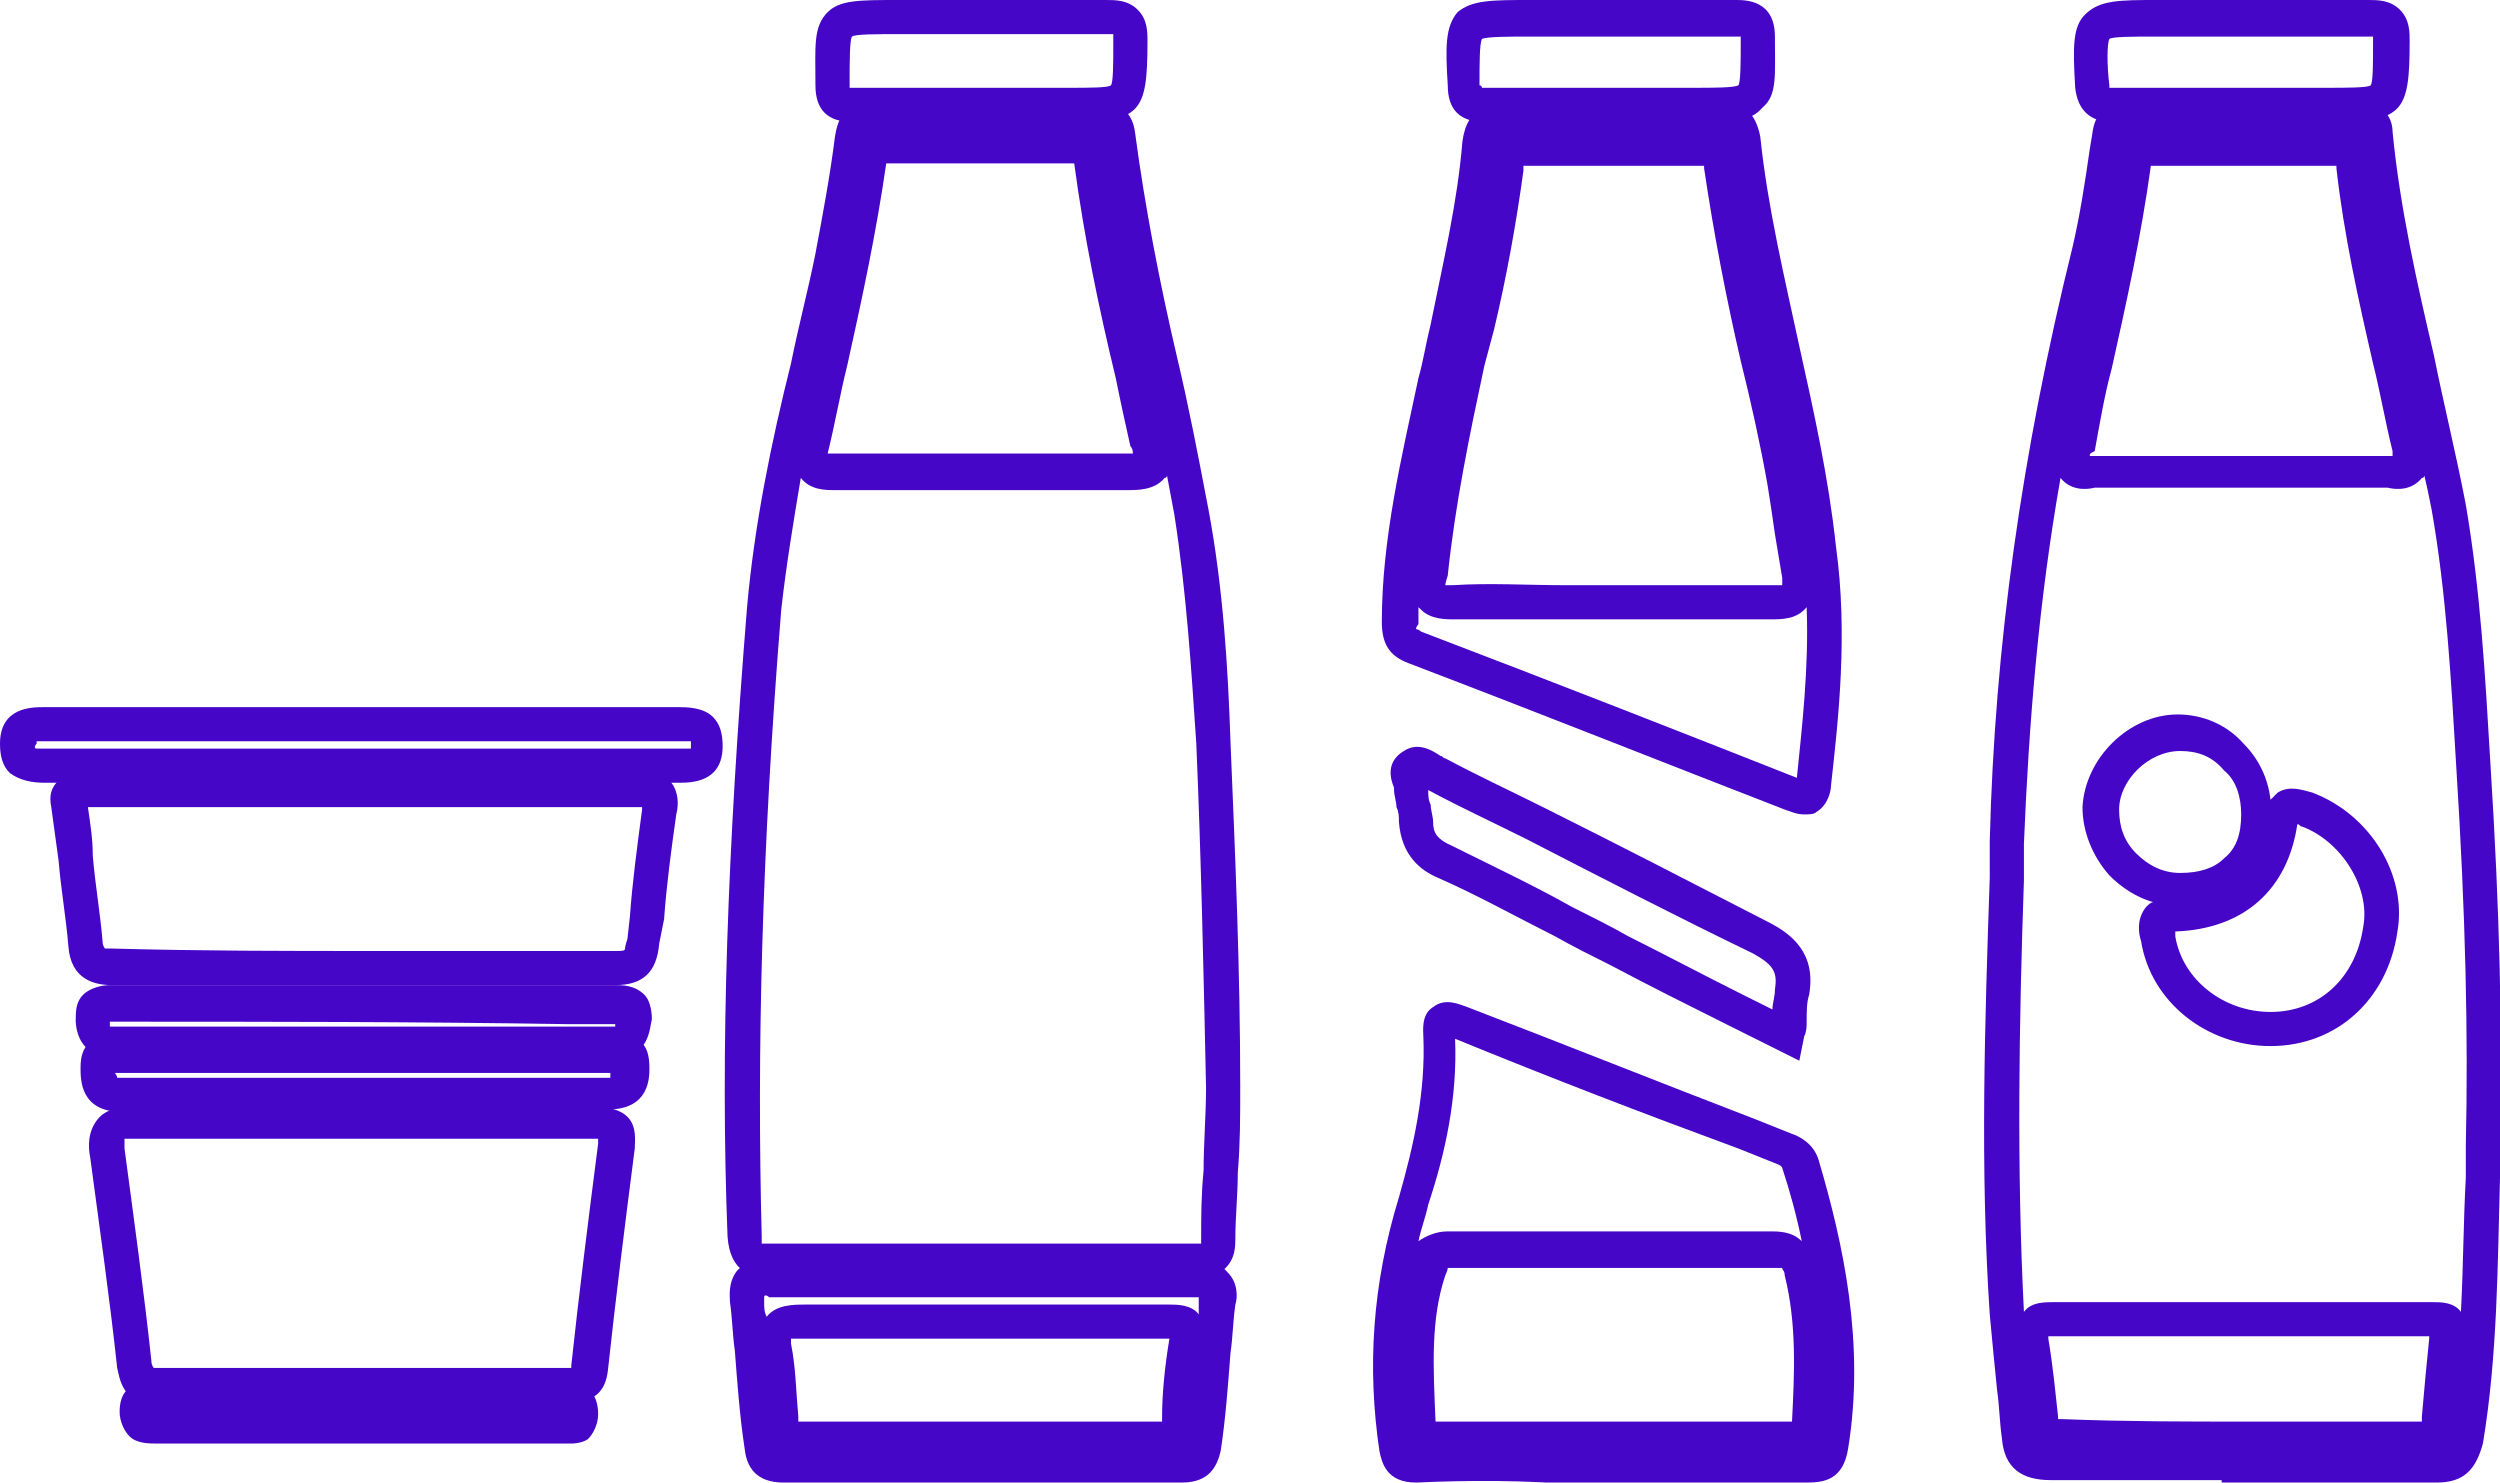 <svg width="86" height="51" viewBox="0 0 86 51" fill="none" xmlns="http://www.w3.org/2000/svg">
<g clip-path="url(#clip0_270_1410)">
<path d="M26.539 43.954C25.867 43.954 25.111 43.786 25.027 42.528C24.776 36.069 25.027 29.191 25.699 20.886C25.951 18.035 26.539 15.182 27.211 12.498C27.463 11.24 27.799 9.982 28.051 8.724C28.303 7.381 28.555 6.039 28.723 4.697C28.807 4.194 28.975 3.523 29.983 3.523C32.586 3.523 35.19 3.523 37.793 3.523C38.549 3.523 38.969 3.858 39.053 4.613C39.389 7.13 39.893 9.73 40.481 12.247C40.901 14.008 41.236 15.77 41.572 17.531C42.076 20.215 42.244 22.983 42.328 25.5C42.496 29.526 42.664 33.385 42.664 37.411C42.664 38.418 42.664 39.34 42.58 40.347C42.58 41.102 42.496 41.857 42.496 42.612C42.496 42.863 42.496 43.283 42.16 43.618C41.824 43.954 41.488 43.954 41.069 43.954C39.221 43.954 37.457 43.954 35.609 43.954H33.678H31.746C30.067 43.954 28.303 43.954 26.539 43.954ZM27.547 16.441C27.295 17.951 27.043 19.46 26.875 20.97C26.203 29.275 26.035 36.153 26.203 42.528C26.203 42.696 26.203 42.779 26.203 42.779C26.203 42.779 26.287 42.779 26.455 42.779C26.455 42.779 26.455 42.779 26.539 42.779C28.303 42.779 29.983 42.779 31.746 42.779H33.678H35.609C37.457 42.779 39.221 42.779 41.069 42.779C41.153 42.779 41.236 42.779 41.32 42.779C41.32 42.779 41.32 42.696 41.32 42.612C41.32 41.857 41.32 41.102 41.404 40.263C41.404 39.34 41.488 38.334 41.488 37.411C41.404 33.469 41.32 29.526 41.153 25.584C40.984 23.067 40.816 20.383 40.397 17.699C40.313 17.279 40.229 16.776 40.145 16.357C40.145 16.357 40.145 16.441 40.061 16.441C39.725 16.86 39.137 16.86 38.801 16.86C37.625 16.86 36.449 16.86 35.358 16.86H33.93H32.586C31.326 16.86 29.983 16.86 28.723 16.86C28.387 16.86 27.883 16.86 27.547 16.441ZM36.617 15.602C37.289 15.602 38.045 15.602 38.717 15.602C38.885 15.602 38.969 15.602 38.969 15.602C38.969 15.518 38.969 15.434 38.885 15.35C38.717 14.595 38.549 13.84 38.381 13.002C37.793 10.569 37.289 8.136 36.953 5.62C36.953 5.62 36.953 5.62 36.869 5.62C34.77 5.62 32.67 5.62 30.57 5.62C30.57 5.62 30.57 5.62 30.486 5.62C30.151 7.969 29.647 10.317 29.143 12.582C28.891 13.589 28.723 14.595 28.471 15.602C29.731 15.602 31.074 15.602 32.334 15.602H33.678H35.106C35.694 15.602 36.197 15.602 36.617 15.602Z" fill="#4606C8"/>
<path d="M83.816 51C82.136 51 80.457 51 78.861 51H76.425V50.916C76.005 50.916 75.586 50.916 75.166 50.916C73.654 50.916 72.058 50.916 70.546 50.916C69.539 50.916 68.951 50.497 68.867 49.49C68.783 48.903 68.783 48.4 68.699 47.812C68.615 46.974 68.531 46.135 68.447 45.212C68.111 40.179 68.279 35.146 68.447 30.197V28.939C68.615 22.229 69.539 15.602 71.302 8.472C71.554 7.381 71.722 6.291 71.89 5.117L71.974 4.613C72.058 3.858 72.478 3.523 73.234 3.523C75.838 3.523 78.525 3.523 81.129 3.523C82.052 3.523 82.304 4.11 82.304 4.53C82.556 7.13 83.144 9.73 83.732 12.247C84.068 13.924 84.488 15.602 84.824 17.363C85.328 20.299 85.496 23.319 85.664 26.171C86 31.456 86.084 35.566 86 39.424V40.515C85.916 43.535 85.916 46.638 85.412 49.658C85.16 50.581 84.74 51 83.816 51ZM77.265 48.903C79.197 48.903 81.213 48.903 83.144 48.903C83.228 48.903 83.312 48.903 83.312 48.903C83.312 48.903 83.312 48.819 83.312 48.735C83.396 47.728 83.48 46.89 83.564 46.051C83.564 46.051 83.564 46.051 83.564 45.967H83.48C81.968 45.967 80.373 45.967 78.861 45.967H77.013H75.25C73.654 45.967 72.142 45.967 70.546 45.967C70.463 45.967 70.463 45.967 70.463 45.967C70.463 45.967 70.463 45.967 70.463 46.051C70.63 47.057 70.715 47.98 70.798 48.735C70.798 48.819 70.798 48.819 70.798 48.819C70.798 48.819 70.882 48.819 70.966 48.819C73.15 48.903 75.166 48.903 77.265 48.903ZM70.882 16.441C70.127 20.719 69.791 24.913 69.623 29.023V30.281C69.455 35.146 69.371 40.179 69.623 45.128C69.875 44.793 70.294 44.793 70.715 44.793C72.31 44.793 73.822 44.793 75.418 44.793H77.181H79.029C80.541 44.793 82.052 44.793 83.648 44.793C83.984 44.793 84.404 44.793 84.656 45.128C84.74 43.535 84.74 42.025 84.824 40.515V39.424C84.908 35.65 84.824 31.539 84.488 26.255C84.32 23.403 84.152 20.383 83.648 17.531C83.564 17.112 83.48 16.692 83.396 16.357C83.396 16.357 83.396 16.441 83.312 16.441C82.976 16.86 82.472 16.86 82.136 16.776C80.961 16.776 79.701 16.776 78.525 16.776H77.013C76.509 16.776 76.005 16.776 75.502 16.776C74.326 16.776 73.15 16.776 72.058 16.776C71.722 16.86 71.218 16.86 70.882 16.441ZM71.89 15.686H71.974C73.15 15.686 74.326 15.686 75.502 15.686C76.005 15.686 76.509 15.686 77.013 15.686H78.441C79.701 15.686 80.877 15.686 82.136 15.686C82.22 15.686 82.304 15.686 82.304 15.686C82.304 15.602 82.304 15.602 82.304 15.518C82.052 14.511 81.884 13.505 81.632 12.498C81.129 10.317 80.625 8.053 80.373 5.788C80.373 5.788 80.373 5.788 80.373 5.704C80.373 5.704 80.373 5.704 80.289 5.704C78.189 5.704 76.09 5.704 73.99 5.704C73.654 8.136 73.15 10.401 72.646 12.666C72.394 13.589 72.226 14.595 72.058 15.518C71.89 15.602 71.89 15.602 71.89 15.686ZM78.105 35.985C75.921 35.985 73.99 34.475 73.654 32.378C73.57 32.127 73.486 31.623 73.822 31.204C73.906 31.12 73.99 31.036 74.074 31.036C73.486 30.868 72.982 30.533 72.562 30.113C71.974 29.442 71.638 28.604 71.638 27.765C71.722 26.087 73.234 24.577 74.914 24.577C75.754 24.577 76.593 24.913 77.181 25.584C77.685 26.087 78.021 26.758 78.105 27.513C78.189 27.429 78.273 27.345 78.357 27.261C78.777 27.01 79.197 27.178 79.533 27.261C81.548 28.016 82.808 30.113 82.472 32.043C82.136 34.391 80.373 35.985 78.105 35.985C78.189 35.985 78.105 35.985 78.105 35.985ZM74.83 32.043C74.83 32.043 74.83 32.127 74.83 32.211C75.082 33.72 76.509 34.811 78.105 34.811C79.785 34.811 81.044 33.636 81.296 31.875C81.548 30.533 80.541 28.939 79.197 28.436C79.113 28.436 79.113 28.352 79.029 28.352C78.693 30.617 77.181 31.959 74.83 32.043C74.914 32.043 74.83 32.043 74.83 32.043ZM74.998 25.835C73.906 25.835 72.898 26.842 72.898 27.849C72.898 28.436 73.066 28.939 73.486 29.358C73.906 29.778 74.41 30.029 74.998 30.029C75.669 30.029 76.173 29.862 76.509 29.526C76.929 29.191 77.097 28.687 77.097 28.016C77.097 27.429 76.929 26.842 76.509 26.506C76.09 26.003 75.586 25.835 74.998 25.835ZM77.685 28.016H78.021H77.685Z" fill="#4606C8"/>
<path d="M48.711 51C47.703 51 47.535 50.329 47.451 49.91C47.031 47.058 47.199 44.206 48.123 41.186C48.627 39.425 49.047 37.579 48.963 35.65C48.963 35.482 48.879 34.895 49.299 34.643C49.719 34.308 50.223 34.559 50.475 34.643C53.75 35.901 57.109 37.243 60.385 38.502L61.645 39.005C61.897 39.089 62.401 39.341 62.568 39.928C63.408 42.78 64.164 46.219 63.576 49.826C63.408 50.916 62.736 51 62.148 51C60.721 51 59.377 51 57.949 51H56.941L56.354 51.084H54.422C52.49 50.916 50.559 50.916 48.711 51ZM49.383 48.903C49.467 48.903 49.551 48.903 49.635 48.903C50.979 48.903 52.322 48.903 53.666 48.903H57.109C58.537 48.903 59.965 48.903 61.393 48.903C61.477 48.903 61.561 48.903 61.645 48.903C61.729 47.225 61.813 45.548 61.393 43.87C61.393 43.702 61.309 43.702 61.309 43.618C61.309 43.618 61.225 43.618 61.141 43.618C57.193 43.618 53.582 43.618 49.971 43.618C49.887 43.618 49.803 43.618 49.803 43.618C49.803 43.618 49.803 43.702 49.719 43.87C49.215 45.38 49.299 46.974 49.383 48.903ZM50.055 35.734C50.139 37.747 49.719 39.676 49.131 41.438C49.047 41.857 48.879 42.276 48.795 42.696C49.047 42.528 49.383 42.36 49.803 42.36C53.414 42.36 57.026 42.36 60.973 42.36C61.393 42.36 61.729 42.444 61.98 42.696C61.813 41.857 61.561 40.934 61.309 40.179C61.309 40.179 61.309 40.096 61.057 40.012L59.797 39.508C56.605 38.334 53.33 37.076 50.055 35.734Z" fill="#4606C8"/>
<path d="M62.065 28.016C61.812 28.016 61.645 27.933 61.393 27.849C57.277 26.255 53.078 24.577 48.459 22.816C47.787 22.564 47.535 22.145 47.535 21.39C47.535 18.538 48.207 15.77 48.795 13.002C48.963 12.414 49.047 11.827 49.215 11.156C49.635 9.059 50.139 6.962 50.307 4.865C50.475 3.607 51.315 3.523 51.902 3.523C52.742 3.523 53.582 3.523 54.422 3.523H55.43H56.522C57.445 3.523 58.285 3.523 59.209 3.523C59.965 3.523 60.385 3.858 60.553 4.697C60.805 7.13 61.393 9.562 61.897 11.911C62.4 14.176 62.904 16.441 63.156 18.789C63.576 21.809 63.24 24.745 62.988 27.01C62.988 27.178 62.904 27.681 62.484 27.933C62.4 28.016 62.232 28.016 62.065 28.016ZM48.711 21.641C48.711 21.641 48.795 21.641 48.879 21.725C53.498 23.487 57.781 25.164 61.812 26.758C61.98 25.081 62.232 22.983 62.148 20.886C61.812 21.306 61.309 21.306 60.889 21.306C59.629 21.306 58.285 21.306 57.025 21.306H54.842C54.506 21.306 54.17 21.306 53.834 21.306C52.574 21.306 51.315 21.306 50.055 21.306C49.719 21.306 49.215 21.306 48.879 20.97L48.795 20.886C48.795 21.054 48.795 21.222 48.795 21.474C48.711 21.558 48.711 21.641 48.711 21.641ZM49.719 20.131C49.803 20.131 49.887 20.131 49.971 20.131C51.23 20.048 52.574 20.131 53.834 20.131C54.338 20.131 54.842 20.131 55.43 20.131H57.025C58.285 20.131 59.629 20.131 60.973 20.131C61.141 20.131 61.225 20.131 61.309 20.131C61.309 20.131 61.309 20.048 61.309 19.88C61.225 19.377 61.141 18.873 61.057 18.37C60.973 17.783 60.889 17.196 60.805 16.692C60.553 15.266 60.217 13.757 59.881 12.414C59.377 10.233 58.957 8.053 58.621 5.788C58.621 5.704 58.621 5.704 58.621 5.704H58.537C56.522 5.704 54.506 5.704 52.49 5.704H52.406C52.406 5.704 52.406 5.788 52.406 5.872C52.154 7.717 51.818 9.562 51.398 11.324L51.062 12.582C50.559 14.931 50.055 17.363 49.803 19.796C49.719 20.048 49.719 20.131 49.719 20.131Z" fill="#4606C8"/>
<path d="M40.648 51C36.113 51 31.494 51 26.959 51C26.203 51 25.699 50.664 25.615 49.826C25.447 48.735 25.363 47.561 25.279 46.47C25.195 45.883 25.195 45.38 25.111 44.793C25.111 44.625 25.027 44.122 25.363 43.702C25.699 43.367 26.203 43.283 26.455 43.367C28.218 43.367 30.066 43.367 31.83 43.367H33.761H35.777C37.541 43.367 39.304 43.367 41.068 43.367C41.404 43.367 41.908 43.367 42.244 43.786C42.58 44.122 42.58 44.625 42.496 44.877C42.412 45.464 42.412 45.967 42.328 46.554C42.244 47.645 42.16 48.819 41.992 49.909C41.824 50.664 41.404 51 40.648 51ZM33.593 48.903C35.693 48.903 37.709 48.903 39.808 48.903C39.892 48.903 39.976 48.903 39.976 48.903C39.976 48.903 39.976 48.819 39.976 48.735C39.976 47.98 40.06 47.057 40.228 46.051H40.144C38.548 46.051 36.869 46.051 35.273 46.051H33.761H31.998C30.486 46.051 29.058 46.051 27.546 46.051C27.378 46.051 27.294 46.051 27.21 46.051C27.21 46.135 27.21 46.135 27.21 46.219C27.378 47.057 27.378 47.812 27.462 48.735C27.462 48.819 27.462 48.903 27.462 48.903C27.462 48.903 27.546 48.903 27.63 48.903C29.73 48.903 31.662 48.903 33.593 48.903ZM26.287 44.625C26.287 44.625 26.287 44.709 26.287 44.793C26.287 44.96 26.287 45.128 26.371 45.296C26.707 44.877 27.294 44.877 27.714 44.877C29.142 44.877 30.654 44.877 32.082 44.877H33.845H35.357C36.953 44.877 38.632 44.877 40.228 44.877C40.48 44.877 40.984 44.877 41.236 45.212C41.236 45.044 41.236 44.96 41.236 44.793C41.236 44.709 41.236 44.625 41.236 44.625C41.152 44.625 41.152 44.625 40.984 44.625C39.22 44.625 37.457 44.625 35.693 44.625H33.761H31.83C30.066 44.625 28.218 44.625 26.455 44.625C26.371 44.541 26.287 44.541 26.287 44.625Z" fill="#4606C8"/>
<path d="M61.897 36.488L59.377 35.23C58.033 34.559 56.69 33.888 55.43 33.217C54.758 32.882 54.086 32.546 53.498 32.211C52.154 31.539 50.811 30.785 49.467 30.197C48.879 29.946 48.207 29.442 48.123 28.268C48.123 28.1 48.123 27.933 48.039 27.765C48.039 27.597 47.955 27.345 47.955 27.178V27.094C47.703 26.506 47.871 26.087 48.291 25.835C48.795 25.5 49.299 25.835 49.551 26.003C49.635 26.003 49.635 26.087 49.719 26.087C50.811 26.674 51.903 27.178 53.078 27.765C55.598 29.023 58.201 30.365 60.805 31.707C61.645 32.127 62.485 32.798 62.233 34.224C62.149 34.475 62.149 34.811 62.149 35.146C62.149 35.314 62.149 35.482 62.065 35.65L61.897 36.488ZM49.131 27.178C49.131 27.345 49.131 27.513 49.215 27.681C49.215 27.849 49.299 28.1 49.299 28.268C49.299 28.604 49.383 28.855 49.971 29.107C51.315 29.778 52.742 30.449 54.086 31.204C54.758 31.539 55.43 31.875 56.018 32.211C57.361 32.882 58.621 33.553 59.965 34.224L60.973 34.727C60.973 34.475 61.057 34.307 61.057 34.056C61.141 33.469 61.057 33.217 60.301 32.798C57.697 31.539 55.094 30.197 52.49 28.855C51.315 28.268 50.223 27.765 49.131 27.178Z" fill="#4606C8"/>
<path d="M72.646 4.194C71.891 4.194 71.471 3.775 71.387 3.02C71.303 1.594 71.303 0.923 71.723 0.503C72.227 0 72.898 0 74.242 0H76.426C78.105 0 79.785 0 81.465 0C81.801 0 82.221 0 82.557 0.336C82.892 0.671 82.892 1.09 82.892 1.426C82.892 3.942 82.641 4.194 80.037 4.194H75.838C74.746 4.194 73.738 4.194 72.646 4.194ZM72.562 3.02C72.562 3.02 72.646 3.02 72.562 3.02C73.654 3.02 74.746 3.02 75.838 3.02H80.037C80.709 3.02 81.465 3.02 81.549 2.936C81.633 2.852 81.633 2.181 81.633 1.51C81.633 1.342 81.633 1.258 81.633 1.258C81.633 1.258 81.549 1.258 81.381 1.258C79.701 1.258 78.021 1.258 76.342 1.258H74.158C73.402 1.258 72.646 1.258 72.562 1.342C72.478 1.51 72.478 2.265 72.562 2.936V3.02Z" fill="#4606C8"/>
<path d="M29.311 4.194C28.471 4.194 28.051 3.775 28.051 2.936C28.051 1.594 27.967 0.923 28.471 0.419C28.891 0 29.563 0 30.907 0H32.922C34.602 0 36.366 0 38.045 0C38.381 0 38.801 0 39.137 0.336C39.473 0.671 39.473 1.09 39.473 1.426C39.473 3.942 39.221 4.194 36.702 4.194H32.418C31.41 4.194 30.403 4.194 29.311 4.194ZM29.227 3.02C29.227 3.02 29.311 3.02 29.227 3.02C30.403 3.02 31.41 3.02 32.502 3.02H36.785C37.457 3.02 38.129 3.02 38.213 2.936C38.297 2.852 38.297 2.181 38.297 1.51C38.297 1.342 38.297 1.258 38.297 1.174C38.297 1.174 38.213 1.174 38.045 1.174C36.366 1.174 34.602 1.174 32.922 1.174H30.907C30.151 1.174 29.395 1.174 29.311 1.258C29.227 1.342 29.227 2.181 29.227 2.852C29.227 2.936 29.227 3.02 29.227 3.02Z" fill="#4606C8"/>
<path d="M51.062 4.194C50.223 4.194 49.803 3.775 49.803 2.936C49.719 1.594 49.719 0.923 50.139 0.419C50.642 0 51.314 0 52.658 0H54.59C56.27 0 58.033 0 59.713 0C60.049 0 61.057 0 61.057 1.258C61.057 2.6 61.141 3.271 60.637 3.691C60.217 4.194 59.629 4.194 58.285 4.194H55.43H54.17C53.162 4.194 52.154 4.194 51.062 4.194C51.146 4.194 51.062 4.194 51.062 4.194ZM50.978 3.02H51.062C52.07 3.02 53.078 3.02 54.086 3.02H55.346H58.201C58.957 3.02 59.629 3.02 59.797 2.936C59.881 2.852 59.881 2.097 59.881 1.426C59.881 1.342 59.881 1.258 59.881 1.258C59.881 1.258 59.797 1.258 59.713 1.258C58.033 1.258 56.27 1.258 54.59 1.258H52.658C51.902 1.258 51.146 1.258 50.978 1.342C50.895 1.51 50.895 2.181 50.895 2.936C50.978 2.936 50.978 3.02 50.978 3.02Z" fill="#4606C8"/>
<path d="M5.375 48.316C4.199 48.316 4.115 47.393 4.031 47.058C3.779 44.709 3.443 42.36 3.107 39.844C3.023 39.424 3.023 38.921 3.359 38.502C3.695 38.082 4.283 38.082 4.619 38.082C6.467 38.166 8.398 38.082 10.246 38.082C11.002 38.082 11.674 38.082 12.43 38.082H14.697C16.629 38.082 18.476 38.082 20.408 38.082C20.66 38.082 21.248 38.082 21.584 38.418C21.92 38.753 21.836 39.257 21.836 39.508C21.5 42.109 21.164 44.793 20.912 47.142C20.828 47.896 20.408 48.232 19.652 48.232C14.949 48.316 10.162 48.316 5.375 48.316ZM5.291 47.058H5.375C10.162 47.058 14.949 47.058 19.652 47.058C19.652 47.058 19.652 47.058 19.652 46.974C19.904 44.625 20.24 41.941 20.576 39.34C20.576 39.257 20.576 39.257 20.576 39.173C20.492 39.173 20.492 39.173 20.408 39.173C18.476 39.173 16.545 39.173 14.697 39.173H12.43C11.674 39.173 11.002 39.173 10.246 39.173C8.398 39.173 6.467 39.173 4.619 39.173C4.367 39.173 4.283 39.173 4.283 39.173C4.283 39.173 4.283 39.257 4.283 39.508C4.619 42.025 4.955 44.457 5.207 46.806C5.207 46.974 5.291 47.058 5.291 47.058Z" fill="#4606C8"/>
<path d="M21.164 33.888C15.873 33.888 10.162 33.888 3.864 33.888C3.276 33.888 2.436 33.72 2.352 32.546C2.268 31.539 2.1 30.617 2.016 29.61C1.932 29.023 1.848 28.352 1.764 27.765C1.68 27.345 1.764 27.094 2.016 26.842C2.352 26.506 2.772 26.59 3.024 26.59C3.108 26.59 3.108 26.59 3.108 26.59C5.543 26.59 7.895 26.59 10.33 26.59H12.598V27.177V26.59H15.117C17.385 26.59 19.737 26.59 22.004 26.59C22.34 26.59 22.76 26.59 23.096 26.926C23.348 27.261 23.348 27.681 23.264 28.016C23.096 29.191 22.928 30.449 22.844 31.623L22.676 32.462C22.592 33.469 22.088 33.888 21.164 33.888ZM12.682 32.714C15.621 32.714 18.393 32.714 21.164 32.714C21.416 32.714 21.5 32.714 21.5 32.63C21.5 32.63 21.5 32.546 21.584 32.294L21.668 31.539C21.752 30.365 21.92 29.107 22.088 27.849V27.765H22.004C19.737 27.765 17.385 27.765 15.117 27.765H10.414C7.979 27.765 5.627 27.765 3.192 27.765C3.108 27.765 3.108 27.765 3.024 27.765C3.108 28.352 3.192 28.855 3.192 29.442C3.276 30.449 3.444 31.372 3.528 32.378C3.528 32.546 3.612 32.63 3.612 32.63C3.612 32.63 3.696 32.63 3.864 32.63C6.887 32.714 9.826 32.714 12.682 32.714Z" fill="#4606C8"/>
<path d="M1.512 26.926C1.092 26.926 0.672 26.842 0.336 26.59C0.084 26.339 0 26.003 0 25.584C0 24.326 1.092 24.326 1.512 24.326C4.283 24.326 7.139 24.326 9.91 24.326H13.102H15.201C17.889 24.326 20.66 24.326 23.348 24.326C23.6 24.326 24.188 24.326 24.523 24.661C24.775 24.913 24.859 25.248 24.859 25.668C24.859 26.926 23.768 26.926 23.348 26.926C16.125 26.926 8.818 26.926 1.512 26.926ZM1.26 25.752C1.26 25.752 1.428 25.752 1.512 25.752C8.818 25.752 16.125 25.752 23.432 25.752C23.516 25.752 23.684 25.752 23.768 25.752V25.668C23.768 25.584 23.768 25.5 23.768 25.5C23.768 25.5 23.684 25.5 23.516 25.5C20.828 25.5 18.057 25.5 15.369 25.5H9.994C7.223 25.5 4.367 25.5 1.596 25.5C1.512 25.5 1.344 25.5 1.26 25.5V25.584C1.176 25.668 1.176 25.752 1.26 25.752C1.176 25.752 1.26 25.752 1.26 25.752Z" fill="#4606C8"/>
<path d="M4.199 38.25C2.771 38.25 2.771 37.16 2.771 36.74C2.771 36.321 2.855 36.069 3.107 35.817C3.443 35.482 3.863 35.566 4.115 35.566C4.199 35.566 4.199 35.566 4.283 35.566C6.383 35.566 8.398 35.566 10.498 35.566H12.514V36.153V35.566H14.361C16.545 35.566 18.645 35.566 20.828 35.566C20.912 35.566 20.912 35.566 20.996 35.566C21.248 35.566 21.668 35.482 22.004 35.817C22.256 35.985 22.34 36.321 22.34 36.74C22.34 37.076 22.34 38.166 20.912 38.166C15.201 38.25 9.574 38.25 4.199 38.25ZM4.031 37.076C4.031 37.076 4.115 37.076 4.199 37.076C9.574 37.076 15.201 37.076 20.744 37.076C20.912 37.076 20.996 37.076 20.996 37.076C20.996 37.076 20.996 36.992 20.996 36.908C20.912 36.908 20.828 36.908 20.744 36.908C18.561 36.908 16.461 36.908 14.277 36.908H12.43H10.414C8.314 36.908 6.299 36.908 4.199 36.908C4.115 36.908 4.031 36.908 3.947 36.908C4.031 36.992 4.031 37.076 4.031 37.076Z" fill="#4606C8"/>
<path d="M21.08 36.405C19.652 36.405 18.225 36.405 16.881 36.405H12.43H10.246C8.23 36.405 6.131 36.405 4.115 36.405C3.779 36.405 2.688 36.405 2.604 35.146C2.604 34.811 2.604 34.475 2.855 34.224C3.107 33.972 3.527 33.888 3.779 33.888C9.07 33.888 14.277 33.888 19.568 33.888H21.164C21.416 33.888 21.836 33.888 22.172 34.224C22.34 34.392 22.424 34.727 22.424 35.062C22.34 35.398 22.34 36.405 21.08 36.405ZM3.779 35.146C3.779 35.23 3.779 35.23 3.779 35.314C3.779 35.314 3.863 35.314 4.031 35.314C6.047 35.314 8.146 35.314 10.162 35.314H12.346H16.797C18.225 35.314 19.568 35.314 20.996 35.314C21.08 35.314 21.08 35.314 21.164 35.314V35.23H19.484C14.277 35.146 9.07 35.146 3.779 35.146Z" fill="#4606C8"/>
<path d="M19.652 49.658C19.568 49.658 19.4 49.658 19.316 49.658C19.232 49.658 19.232 49.658 19.148 49.658C15.537 49.658 11.842 49.658 8.23 49.658H5.627C5.543 49.658 5.459 49.658 5.375 49.658C5.123 49.658 4.703 49.658 4.451 49.406C4.283 49.239 4.115 48.903 4.115 48.567C4.115 48.232 4.199 47.98 4.367 47.812C4.619 47.561 5.039 47.561 5.207 47.561H5.291H13.857C15.621 47.561 17.301 47.561 19.064 47.561C19.148 47.561 19.148 47.561 19.232 47.561C19.484 47.561 19.904 47.477 20.24 47.812C20.492 47.98 20.576 48.316 20.576 48.651C20.576 48.987 20.408 49.322 20.24 49.49C20.156 49.574 19.904 49.658 19.652 49.658Z" fill="#4606C8"/>
</g>
<defs>
<clipPath id="clip0_270_1410">
<rect width="86" height="51" fill="white"/>
</clipPath>
</defs>
</svg>
